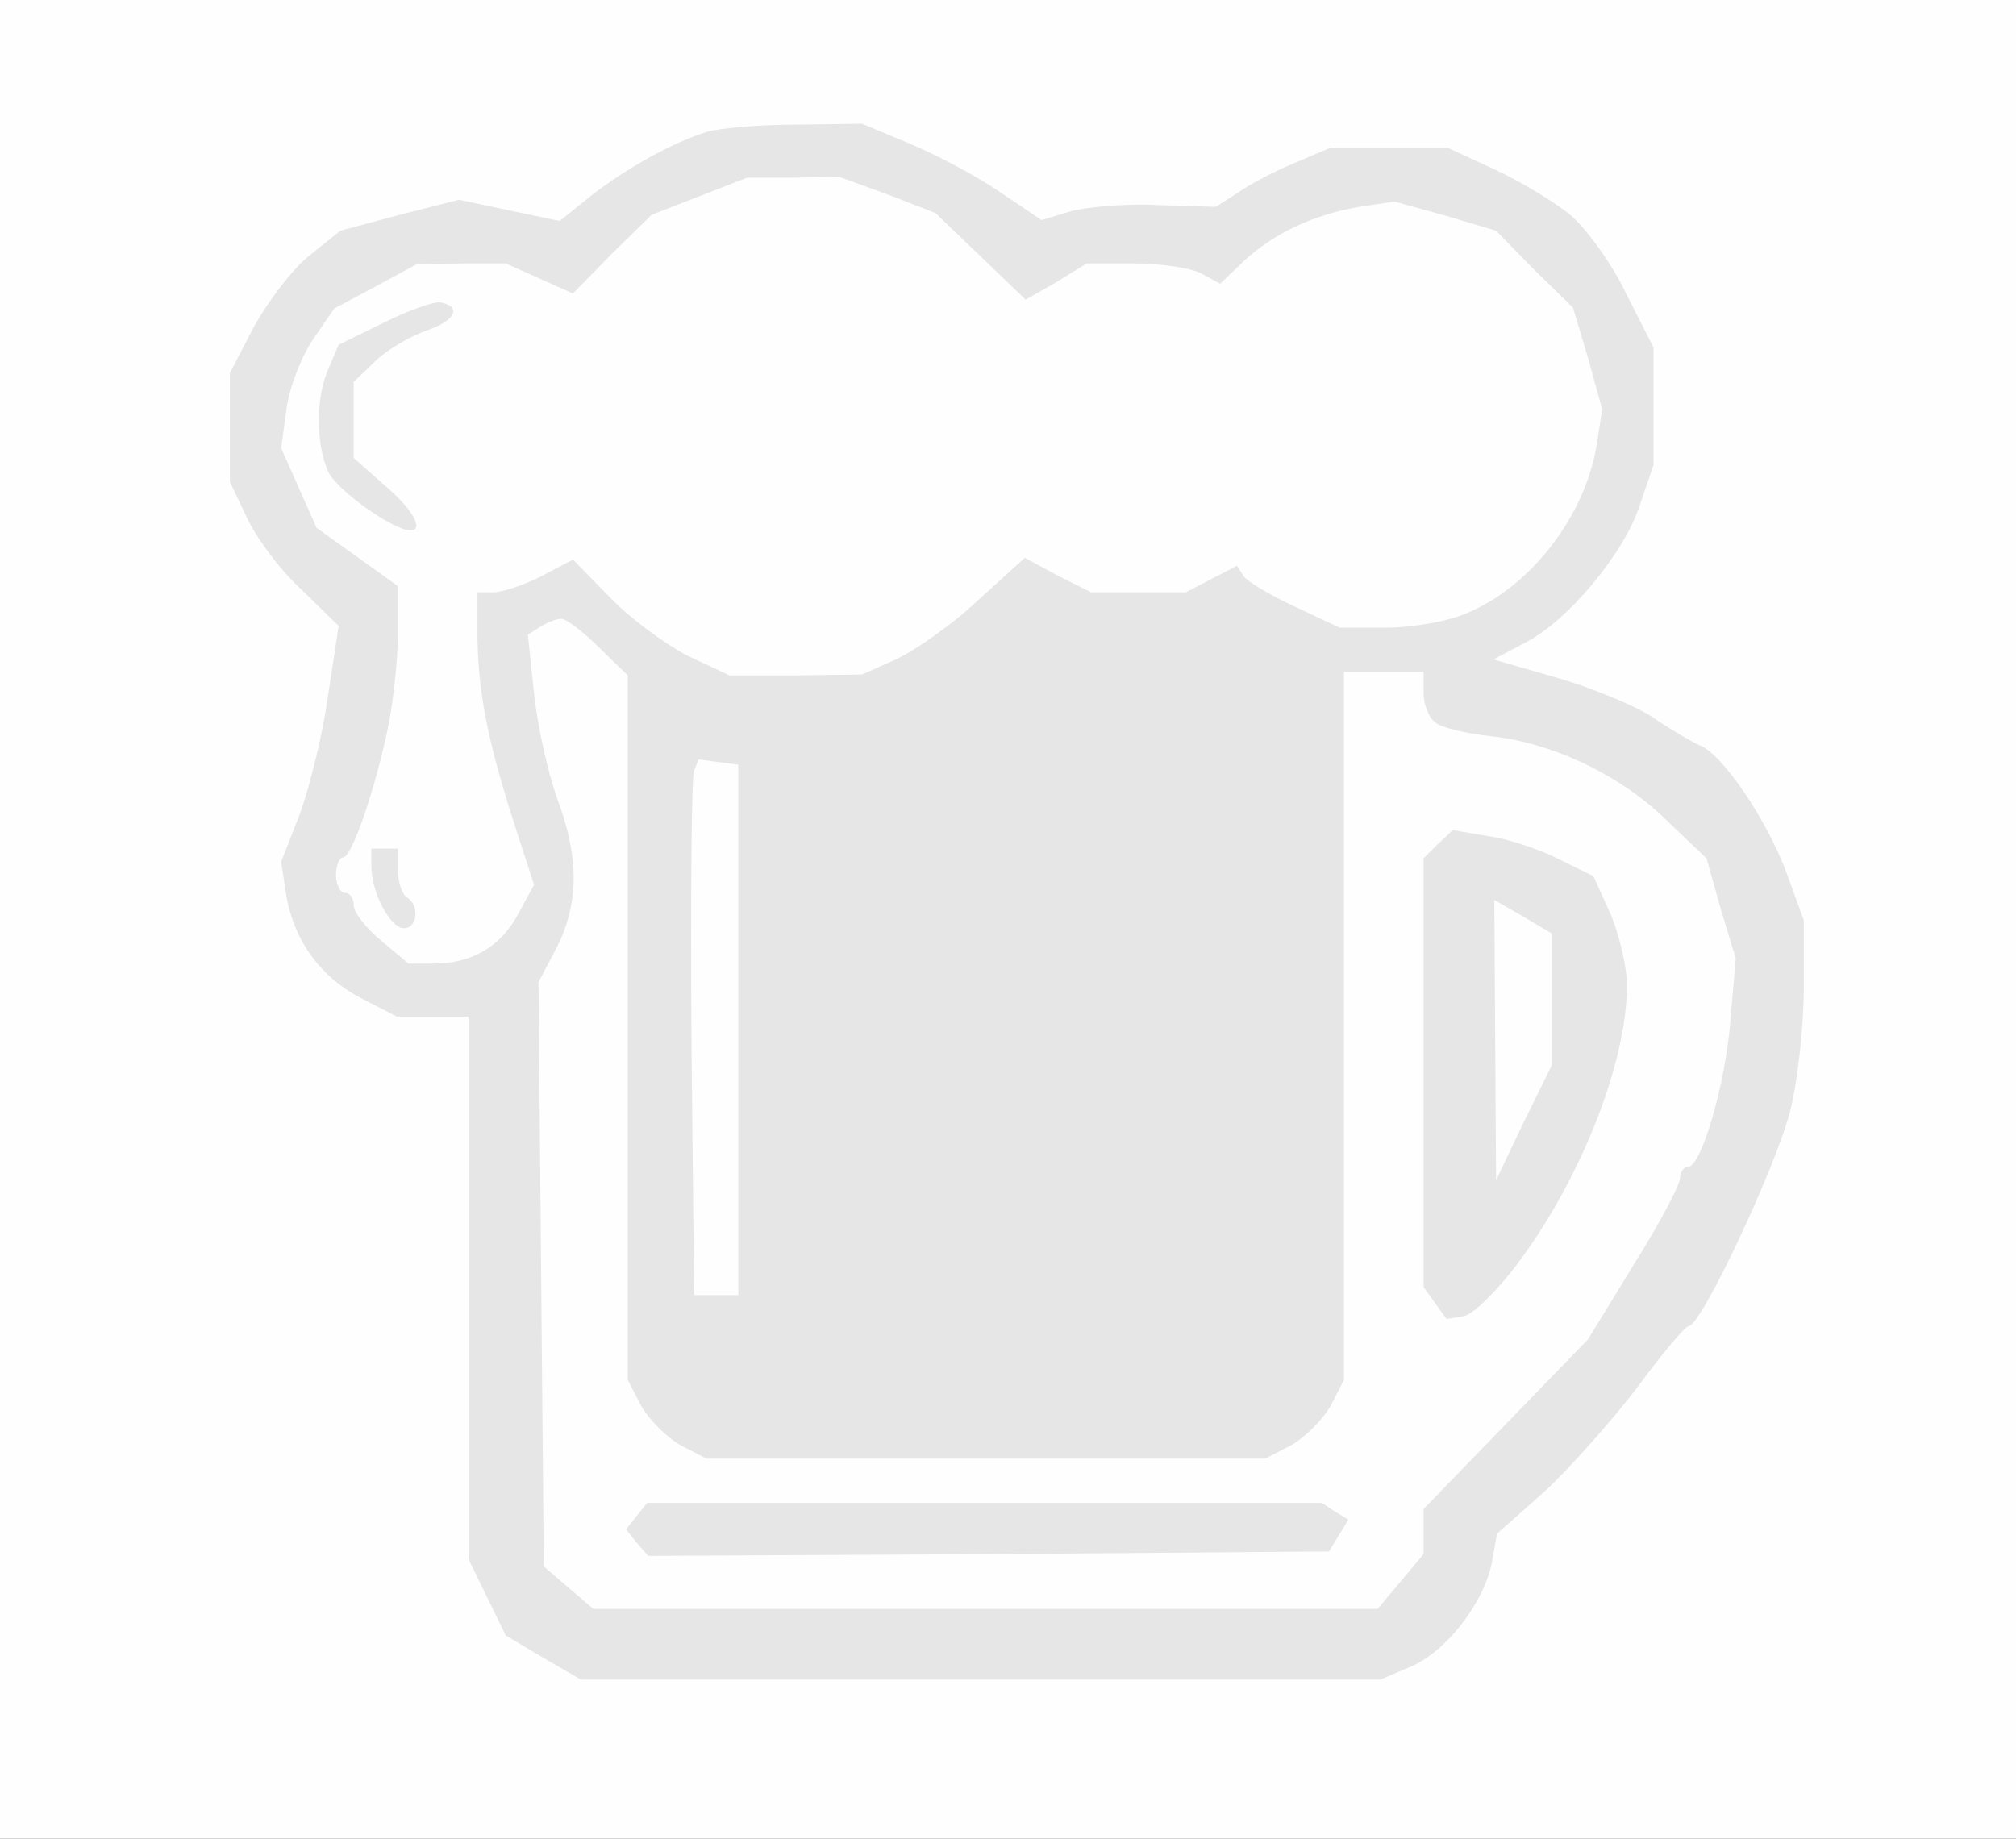 <svg width="228pt" height="208pt" viewBox="0 0 228 208" xmlns="http://www.w3.org/2000/svg">
  <rect x="0" y="0" width="228" height="208" fill="#333333" stroke="none"/>
  <g transform="translate(0,208) scale(0.1,-0.1)" fill="#fefefe" stroke="none">
    <path d="M0 1040 l0 -1040 1140 0 1140 0 0 1040 0 1040 -1140 0 -1140 0 0
-1040z m1020 867 c31 -13 77 -38 103 -56 l48 -33 51 12 50 13 58 -6 58 -6 11
13 c7 8 35 24 63 36 l51 22 58 0 58 0 53 -24 c29 -14 67 -37 85 -52 17 -15 46
-54 62 -88 l31 -61 0 -57 c0 -31 -7 -77 -16 -103 l-16 -47 -44 -49 c-24 -26
-57 -54 -74 -61 -16 -7 -30 -18 -30 -24 l0 -12 73 -21 c40 -12 88 -32 107 -45
19 -13 43 -27 52 -31 25 -9 75 -82 98 -143 l20 -55 0 -67 c0 -37 -7 -95 -15
-127 -15 -62 -101 -245 -115 -245 -4 0 -30 -31 -58 -69 -29 -38 -76 -91 -105
-118 l-54 -48 -6 -34 c-10 -46 -52 -100 -93 -117 l-33 -14 -442 0 -442 0 -43
25 -42 25 -21 43 -21 43 0 307 0 307 -40 0 -41 0 -39 20 c-44 22 -74 61 -84
106 l-7 31 21 54 c11 30 25 94 32 142 l12 88 -44 42 c-24 23 -51 60 -61 82
l-19 40 0 51 0 50 26 52 c14 29 42 65 61 81 l36 30 63 17 64 17 59 -13 60 -13
38 30 c41 33 94 62 133 74 14 4 54 8 90 8 l65 1 55 -23z" />
    <path d="M781 1868 l-54 -21 -42 -42 -42 -42 -28 15 -29 15 -61 0 -61 0 -48
-26 -48 -26 -25 -36 -25 -36 -5 -53 -5 -53 20 -45 20 -45 46 -33 46 -33 0 -43
c0 -76 -43 -244 -62 -244 -4 0 -8 -13 -8 -30 0 -16 5 -30 10 -30 6 0 10 -6 10
-14 0 -8 14 -26 31 -40 l31 -26 38 0 c51 0 83 15 103 50 21 35 21 68 2 117
-22 56 -45 162 -45 208 l0 40 49 16 50 15 36 -37 c20 -21 58 -48 83 -61 l47
-23 85 1 85 1 39 17 c21 9 59 37 86 62 l47 44 36 -15 36 -15 61 0 c34 0 69 4
79 9 l17 10 59 -30 58 -29 64 0 64 0 37 16 c47 19 98 68 125 119 l21 40 1 70
0 71 -26 49 -25 50 -42 32 -42 31 -56 13 -56 13 -54 -12 -54 -11 -43 -30 -42
-30 -40 9 c-46 11 -107 4 -148 -17 l-28 -14 -44 45 -45 45 -55 20 -56 21 -62
-1 -62 0 -54 -21z m-379 -200 l-12 -12 0 -50 0 -50 23 -24 22 -25 -22 14 c-25
15 -43 50 -43 84 0 30 20 75 34 75 l10 0 -12 -12z m35 -580 l-5 -13 -1 19 c-1
11 2 17 5 13 3 -3 4 -12 1 -19z" />
    <path d="M601 1381 l-14 -9 6 -75 c4 -42 16 -100 27 -129 11 -29 20 -66 20
-81 0 -15 -9 -46 -20 -68 l-21 -40 3 -340 3 -341 28 -24 28 -24 454 0 453 0
26 31 26 31 0 25 0 26 93 96 93 96 52 85 c29 46 52 90 52 97 0 7 4 13 9 13 17
0 43 94 48 176 l6 80 -17 56 -16 57 -43 41 c-52 52 -129 89 -199 97 -29 3 -59
10 -65 16 -7 5 -13 20 -13 33 l0 24 -55 0 -55 0 0 -400 0 -401 -15 -29 c-9
-16 -29 -36 -45 -45 l-29 -15 -306 0 -306 0 -29 15 c-16 9 -36 29 -45 45 l-15
29 0 399 0 398 -33 32 c-33 32 -60 39 -86 23z m1152 -283 l39 -19 20 -46 20
-46 -5 -47 c-12 -97 -73 -228 -144 -308 l-33 -37 -15 19 -15 20 0 232 0 233
15 15 16 15 32 -6 c18 -3 49 -15 70 -25z m-259 -734 l17 -6 -12 -14 -11 -14
-374 0 -373 0 -6 10 c-3 6 -3 15 0 20 l6 10 369 0 c202 0 376 -3 384 -6z" />
    <path d="M1680 905 l0 -165 14 0 13 0 29 63 28 62 4 82 4 82 -33 20 c-19 12
-40 21 -46 21 l-13 0 0 -165z" />
    <path d="M775 1218 c-3 -7 -4 -148 -3 -313 l3 -300 35 0 35 0 0 310 0 310 -33
3 -32 3 -5 -13z" />
  </g>
  <g transform="translate(0,208) scale(0.1,-0.1)" fill="#e6e6e6" stroke="none">
    <path d="M800 1931 c-39 -12 -91 -41 -131 -72 l-36 -29 -57 12 -57 12 -67 -17
-67 -18 -35 -28 c-19 -15 -47 -52 -63 -81 l-27 -52 0 -62 0 -61 19 -40 c10
-22 37 -59 61 -81 l43 -42 -12 -79 c-6 -44 -21 -104 -32 -134 l-21 -54 6 -39
c9 -51 39 -92 86 -116 l39 -20 41 0 40 0 0 -307 0 -307 21 -43 21 -43 42 -25
43 -25 452 0 452 0 33 14 c41 17 83 71 93 117 l6 34 54 48 c29 27 76 80 105
118 28 38 54 69 58 69 14 0 100 183 115 245 8 32 15 94 15 137 l0 77 -20 55
c-23 61 -73 134 -98 143 -9 4 -33 18 -52 31 -19 13 -67 33 -108 45 l-73 21 34
18 c49 24 113 101 131 155 l16 47 0 66 0 67 -31 61 c-16 34 -45 73 -62 88 -18
15 -56 38 -86 52 l-54 25 -66 0 -66 0 -40 -17 c-22 -9 -51 -24 -65 -34 l-25
-16 -65 2 c-36 2 -80 -2 -99 -7 l-33 -10 -46 31 c-26 18 -71 42 -102 55 l-55
23 -75 -1 c-41 0 -86 -4 -100 -8z m204 -71 l54 -21 51 -49 51 -49 35 20 34 21
54 0 c29 0 63 -5 75 -11 l22 -12 27 26 c35 32 79 52 130 61 l40 6 58 -16 57
-17 43 -44 44 -43 17 -57 16 -58 -6 -39 c-13 -82 -75 -162 -148 -192 -21 -9
-61 -16 -90 -16 l-53 0 -51 24 c-28 13 -55 29 -58 35 l-7 11 -29 -15 -29 -15
-53 0 -54 0 -38 19 -37 20 -55 -50 c-29 -27 -71 -56 -91 -65 l-38 -17 -75 -1
-75 0 -47 22 c-25 13 -65 42 -88 66 l-42 43 -36 -19 c-20 -10 -44 -18 -54 -18
l-18 0 0 -52 c1 -61 11 -115 42 -211 l22 -68 -18 -33 c-20 -37 -52 -56 -96
-56 l-28 0 -31 26 c-17 14 -31 32 -31 40 0 8 -4 14 -10 14 -5 0 -10 9 -10 20
0 11 4 20 8 20 10 0 37 79 51 148 6 29 11 77 11 106 l0 53 -46 33 -46 33 -20
45 -20 45 6 44 c3 24 17 60 30 79 l24 35 47 25 46 25 51 1 50 0 38 -17 38 -17
44 45 45 44 54 21 54 21 52 0 52 1 55 -20z m-327 -512 l33 -32 0 -398 0 -399
15 -29 c9 -16 29 -36 45 -45 l29 -15 316 0 316 0 29 15 c16 9 36 29 45 45 l15
29 0 401 0 400 45 0 45 0 0 -24 c0 -13 6 -28 13 -33 6 -6 36 -13 65 -16 70 -8
147 -45 199 -97 l43 -41 16 -57 17 -56 -6 -71 c-6 -73 -33 -165 -48 -165 -5 0
-9 -6 -9 -13 0 -7 -23 -51 -52 -97 l-52 -85 -93 -96 -93 -96 0 -26 0 -25 -26
-31 -26 -31 -443 0 -444 0 -28 24 -28 24 -3 331 -3 330 21 40 c25 50 25 102 0
168 -10 28 -22 81 -26 118 l-7 67 14 9 c8 5 18 9 24 9 5 0 24 -14 42 -32z
m158 -433 l0 -300 -25 0 -25 0 -3 290 c-1 159 0 296 3 303 l5 13 22 -3 23 -3
0 -300z" />
    <path d="M434 1715 l-51 -25 -11 -26 c-15 -32 -15 -86 -1 -117 9 -21 74 -67
93 -67 16 0 3 24 -29 51 l-35 31 0 43 0 43 24 23 c13 13 39 28 58 35 33 11 41
27 16 32 -7 1 -36 -9 -64 -23z" />
    <path d="M420 1100 c0 -29 21 -70 37 -70 15 0 18 26 3 35 -5 3 -10 17 -10 31
l0 24 -15 0 -15 0 0 -20z" />
    <path d="M1626 1125 l-16 -16 0 -243 0 -242 13 -18 13 -18 19 3 c11 2 36 27
57 54 74 96 128 232 128 320 0 22 -9 59 -19 82 l-19 42 -39 19 c-21 11 -57 23
-79 26 l-41 7 -17 -16z m129 -176 l0 -74 -32 -65 -31 -65 -1 158 -1 159 33
-19 32 -19 0 -75z" />
    <path d="M720 365 l-12 -15 12 -15 13 -15 385 2 385 3 11 18 11 18 -15 9 -15
10 -381 0 -382 0 -12 -15z" />
  </g>
  <g transform="translate(0,208) scale(0.1,-0.1)" fill="#e2d4d0" stroke="none" />
  <g transform="translate(0,208) scale(0.1,-0.1)" fill="#000000" stroke="none" />
  <g transform="translate(0,208) scale(0.1,-0.1)" fill="#000000" stroke="none" />
  <g transform="translate(0,208) scale(0.1,-0.1)" fill="#000000" stroke="none" />
  <g transform="translate(0,208) scale(0.1,-0.1)" fill="#000000" stroke="none" />
  <g transform="translate(0,208) scale(0.1,-0.1)" fill="#000000" stroke="none" />
  <g transform="translate(0,208) scale(0.1,-0.1)" fill="#000000" stroke="none" />
  <g transform="translate(0,208) scale(0.1,-0.1)" fill="#000000" stroke="none" />
  <g transform="translate(0,208) scale(0.1,-0.1)" fill="#ffffff" stroke="none" />
  <g transform="translate(0,208) scale(0.1,-0.1)" fill="#00ffff" stroke="none" />
  <g transform="translate(0,208) scale(0.1,-0.1)" fill="#ff00ff" stroke="none" />
  <g transform="translate(0,208) scale(0.1,-0.1)" fill="#0000ff" stroke="none" />
  <g transform="translate(0,208) scale(0.1,-0.1)" fill="#ffff00" stroke="none" />
  <g transform="translate(0,208) scale(0.1,-0.1)" fill="#00ff00" stroke="none" />
  <g transform="translate(0,208) scale(0.1,-0.1)" fill="#ff0000" stroke="none" />
  <g transform="translate(0,208) scale(0.1,-0.1)" fill="#c0c0c0" stroke="none" />
  <g transform="translate(0,208) scale(0.1,-0.1)" fill="#808080" stroke="none" />
  <g transform="translate(0,208) scale(0.1,-0.1)" fill="#008080" stroke="none" />
  <g transform="translate(0,208) scale(0.1,-0.1)" fill="#800080" stroke="none" />
  <g transform="translate(0,208) scale(0.1,-0.1)" fill="#000080" stroke="none" />
  <g transform="translate(0,208) scale(0.1,-0.1)" fill="#808000" stroke="none" />
  <g transform="translate(0,208) scale(0.1,-0.1)" fill="#000000" stroke="none" />
  <g transform="translate(0,208) scale(0.1,-0.1)" fill="#000000" stroke="none" />
</svg>